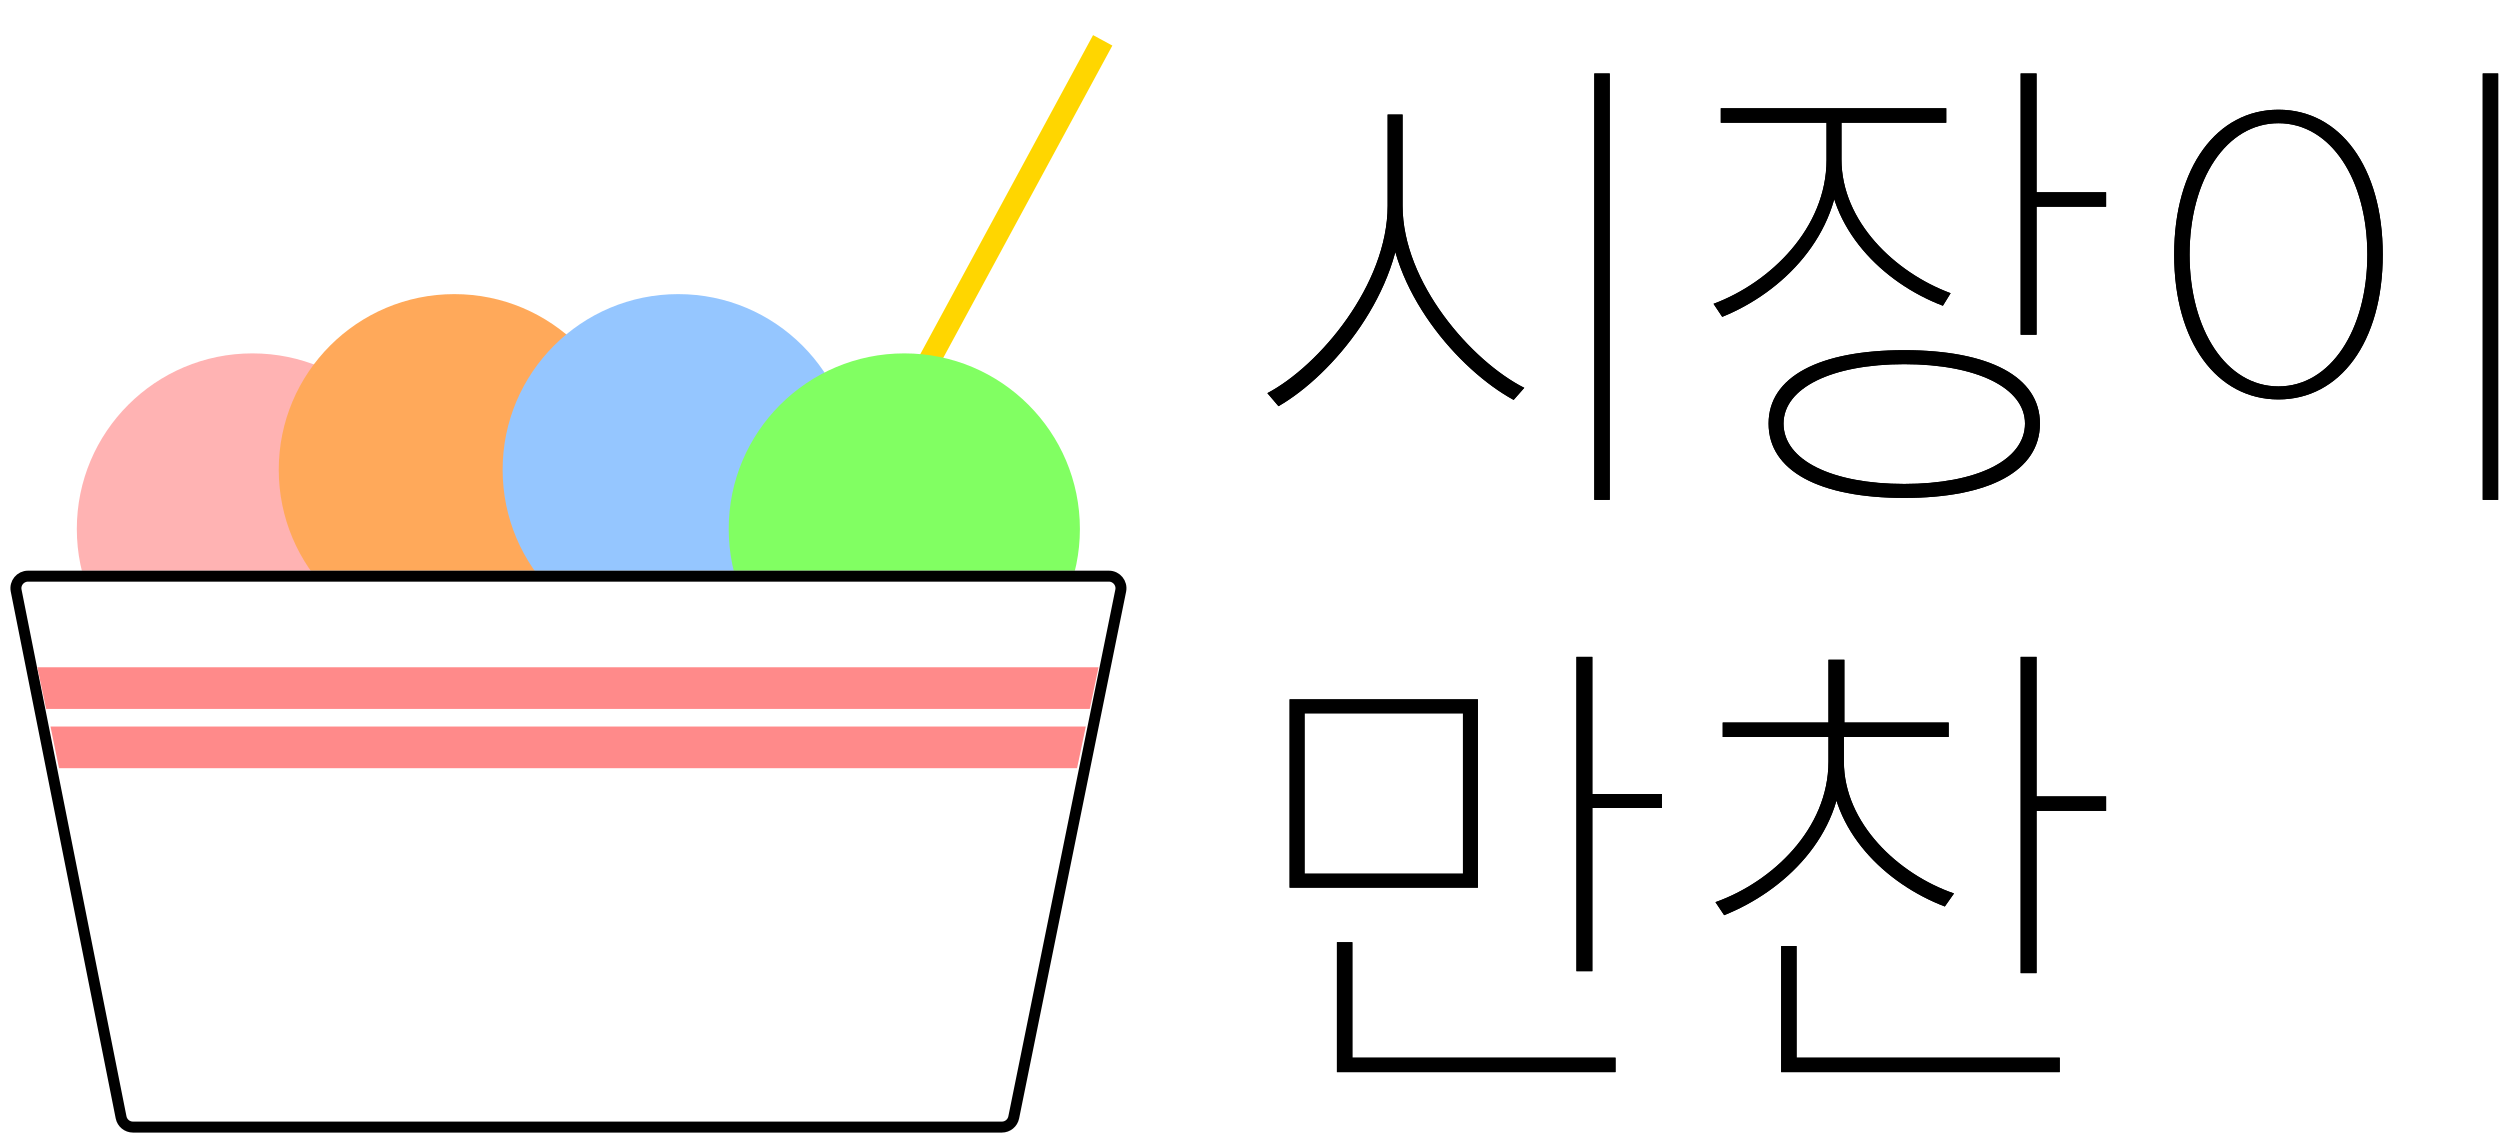 <svg width="1139" height="520" viewBox="0 0 1139 520" fill="none" xmlns="http://www.w3.org/2000/svg">
<line x1="500.016" y1="22.778" x2="302.778" y2="386.984" stroke="#FFD600" stroke-width="10" stroke-linecap="square"/>
<circle cx="115" cy="241" r="80" fill="#FFB3B3"/>
<circle cx="207" cy="214" r="80" fill="#FFA95A"/>
<circle cx="309" cy="214" r="80" fill="#95C6FF"/>
<circle cx="412" cy="241" r="80" fill="#81FF62"/>
<g filter="url(#filter0_d_0_1)">
<path d="M4.905 265.563C3.919 260.614 7.705 256 12.751 256H505.212C510.27 256 514.058 260.636 513.051 265.592L464.302 505.592C463.544 509.321 460.266 512 456.462 512H60.563C56.748 512 53.463 509.305 52.718 505.563L4.905 265.563Z" fill="white"/>
<path d="M7.357 265.075C6.679 261.672 9.282 258.5 12.751 258.5H505.212C508.689 258.5 511.294 261.687 510.602 265.095L461.852 505.095C461.331 507.658 459.077 509.5 456.462 509.5H60.563C57.94 509.5 55.682 507.647 55.169 505.075L7.357 265.075Z" stroke="black" stroke-width="5"/>
</g>
<path d="M17 304H500.5L496.492 323H21.008L17 304Z" fill="#FF8A8A"/>
<path d="M23 331H494.7L490.703 350H26.884L23 331Z" fill="#FF8A8A"/>
<path d="M632.2 52.18V93.76C632.2 129.62 601.18 166.58 577.42 179.12L582.48 185.06C607.34 170.76 638.58 132.92 638.58 93.76V52.18H632.2ZM632.64 52.18V93.76C632.64 132.04 664.54 168.56 689.62 182.2L694.46 176.7C670.48 164.6 639.02 128.74 639.02 93.76V52.18H632.64ZM726.36 33.48V227.74H733.4V33.48H726.36ZM832.163 53.5V72.86C832.163 103.88 806.643 128.74 780.683 138.42L784.643 144.36C812.363 133.14 838.103 107.18 838.103 72.86V53.5H832.163ZM832.823 53.5V72.64C832.823 103.88 857.463 128.74 885.183 139.3L888.703 133.58C863.183 124.12 838.983 100.8 838.983 72.64V53.5H832.823ZM783.983 49.32V55.92H886.723V49.32H783.983ZM920.603 33.48V152.5H927.863V33.48H920.603ZM925.883 87.6V94.2H959.543V87.6H925.883ZM867.583 159.54C828.863 159.54 805.763 171.64 805.763 192.98C805.763 214.54 828.863 226.86 867.583 226.86C906.303 226.86 929.403 214.54 929.403 192.98C929.403 171.64 906.303 159.54 867.583 159.54ZM867.583 165.92C900.583 165.92 922.583 176.7 922.583 192.98C922.583 209.7 900.583 220.48 867.583 220.48C834.583 220.48 812.583 209.7 812.583 192.98C812.583 176.7 834.583 165.92 867.583 165.92ZM1131.13 33.48V227.74H1138.17V33.48H1131.13ZM1038.07 49.98C1010.13 49.98 990.546 75.94 990.546 115.98C990.546 156.02 1010.13 181.98 1038.07 181.98C1066.01 181.98 1085.59 156.02 1085.59 115.98C1085.59 75.94 1066.01 49.98 1038.07 49.98ZM1038.07 56.14C1061.83 56.14 1078.55 81.66 1078.55 115.98C1078.55 150.3 1061.83 176.04 1038.07 176.04C1014.31 176.04 997.586 150.3 997.586 115.98C997.586 81.66 1014.31 56.14 1038.07 56.14ZM587.54 318.62V404.42H673.34V318.62H587.54ZM666.52 325V398.04H594.36V325H666.52ZM718.22 299.26V442.48H725.48V299.26H718.22ZM722.4 361.74V368.12H757.16V361.74H722.4ZM609.1 481.86V488.46H736.04V481.86H609.1ZM609.1 429.28V482.96H616.14V429.28H609.1ZM833.043 335.12V347C833.043 377.58 807.523 401.78 781.563 411.02L785.523 416.96C813.023 405.96 839.203 380.88 839.203 347V335.12H833.043ZM833.923 335.12V347C833.923 378.46 859.003 402.66 886.063 413L890.243 407.06C864.723 398.26 840.083 374.94 840.083 347V335.12H833.923ZM784.863 329.18V335.78H887.823V329.18H784.863ZM833.043 300.58V334.24H840.303V300.58H833.043ZM920.603 299.26V443.36H927.863V299.26H920.603ZM924.783 362.84V369.44H959.543V362.84H924.783ZM811.483 481.86V488.46H938.423V481.86H811.483ZM811.483 431.04V483.62H818.523V431.04H811.483Z" fill="black"/>
<path d="M632.2 52.18V93.76C632.2 129.62 601.18 166.58 577.42 179.12L582.48 185.06C607.34 170.76 638.58 132.92 638.58 93.76V52.18H632.2ZM632.64 52.18V93.76C632.64 132.04 664.54 168.56 689.62 182.2L694.46 176.7C670.48 164.6 639.02 128.74 639.02 93.76V52.18H632.64ZM726.36 33.48V227.74H733.4V33.48H726.36ZM832.163 53.5V72.86C832.163 103.88 806.643 128.74 780.683 138.42L784.643 144.36C812.363 133.14 838.103 107.18 838.103 72.86V53.5H832.163ZM832.823 53.5V72.64C832.823 103.88 857.463 128.74 885.183 139.3L888.703 133.58C863.183 124.12 838.983 100.8 838.983 72.64V53.5H832.823ZM783.983 49.32V55.92H886.723V49.32H783.983ZM920.603 33.48V152.5H927.863V33.48H920.603ZM925.883 87.6V94.2H959.543V87.6H925.883ZM867.583 159.54C828.863 159.54 805.763 171.64 805.763 192.98C805.763 214.54 828.863 226.86 867.583 226.86C906.303 226.86 929.403 214.54 929.403 192.98C929.403 171.64 906.303 159.54 867.583 159.54ZM867.583 165.92C900.583 165.92 922.583 176.7 922.583 192.98C922.583 209.7 900.583 220.48 867.583 220.48C834.583 220.48 812.583 209.7 812.583 192.98C812.583 176.7 834.583 165.92 867.583 165.92ZM1131.13 33.48V227.74H1138.17V33.48H1131.13ZM1038.07 49.98C1010.13 49.98 990.546 75.94 990.546 115.98C990.546 156.02 1010.13 181.98 1038.07 181.98C1066.01 181.98 1085.59 156.02 1085.59 115.98C1085.59 75.94 1066.01 49.98 1038.07 49.98ZM1038.07 56.14C1061.83 56.14 1078.55 81.66 1078.55 115.98C1078.55 150.3 1061.83 176.04 1038.07 176.04C1014.31 176.04 997.586 150.3 997.586 115.98C997.586 81.66 1014.31 56.14 1038.07 56.14ZM587.54 318.62V404.42H673.34V318.62H587.54ZM666.52 325V398.04H594.36V325H666.52ZM718.22 299.26V442.48H725.48V299.26H718.22ZM722.4 361.74V368.12H757.16V361.74H722.4ZM609.1 481.86V488.46H736.04V481.86H609.1ZM609.1 429.28V482.96H616.14V429.28H609.1ZM833.043 335.12V347C833.043 377.58 807.523 401.78 781.563 411.02L785.523 416.96C813.023 405.96 839.203 380.88 839.203 347V335.12H833.043ZM833.923 335.12V347C833.923 378.46 859.003 402.66 886.063 413L890.243 407.06C864.723 398.26 840.083 374.94 840.083 347V335.12H833.923ZM784.863 329.18V335.78H887.823V329.18H784.863ZM833.043 300.58V334.24H840.303V300.58H833.043ZM920.603 299.26V443.36H927.863V299.26H920.603ZM924.783 362.84V369.44H959.543V362.84H924.783ZM811.483 481.86V488.46H938.423V481.86H811.483ZM811.483 431.04V483.62H818.523V431.04H811.483Z" fill="black"/>
<defs>
<filter id="filter0_d_0_1" x="0.748" y="256" width="516.466" height="264" filterUnits="userSpaceOnUse" color-interpolation-filters="sRGB">
<feFlood flood-opacity="0" result="BackgroundImageFix"/>
<feColorMatrix in="SourceAlpha" type="matrix" values="0 0 0 0 0 0 0 0 0 0 0 0 0 0 0 0 0 0 127 0" result="hardAlpha"/>
<feOffset dy="4"/>
<feGaussianBlur stdDeviation="2"/>
<feComposite in2="hardAlpha" operator="out"/>
<feColorMatrix type="matrix" values="0 0 0 0 0 0 0 0 0 0 0 0 0 0 0 0 0 0 0.25 0"/>
<feBlend mode="normal" in2="BackgroundImageFix" result="effect1_dropShadow_0_1"/>
<feBlend mode="normal" in="SourceGraphic" in2="effect1_dropShadow_0_1" result="shape"/>
</filter>
</defs>
</svg>
